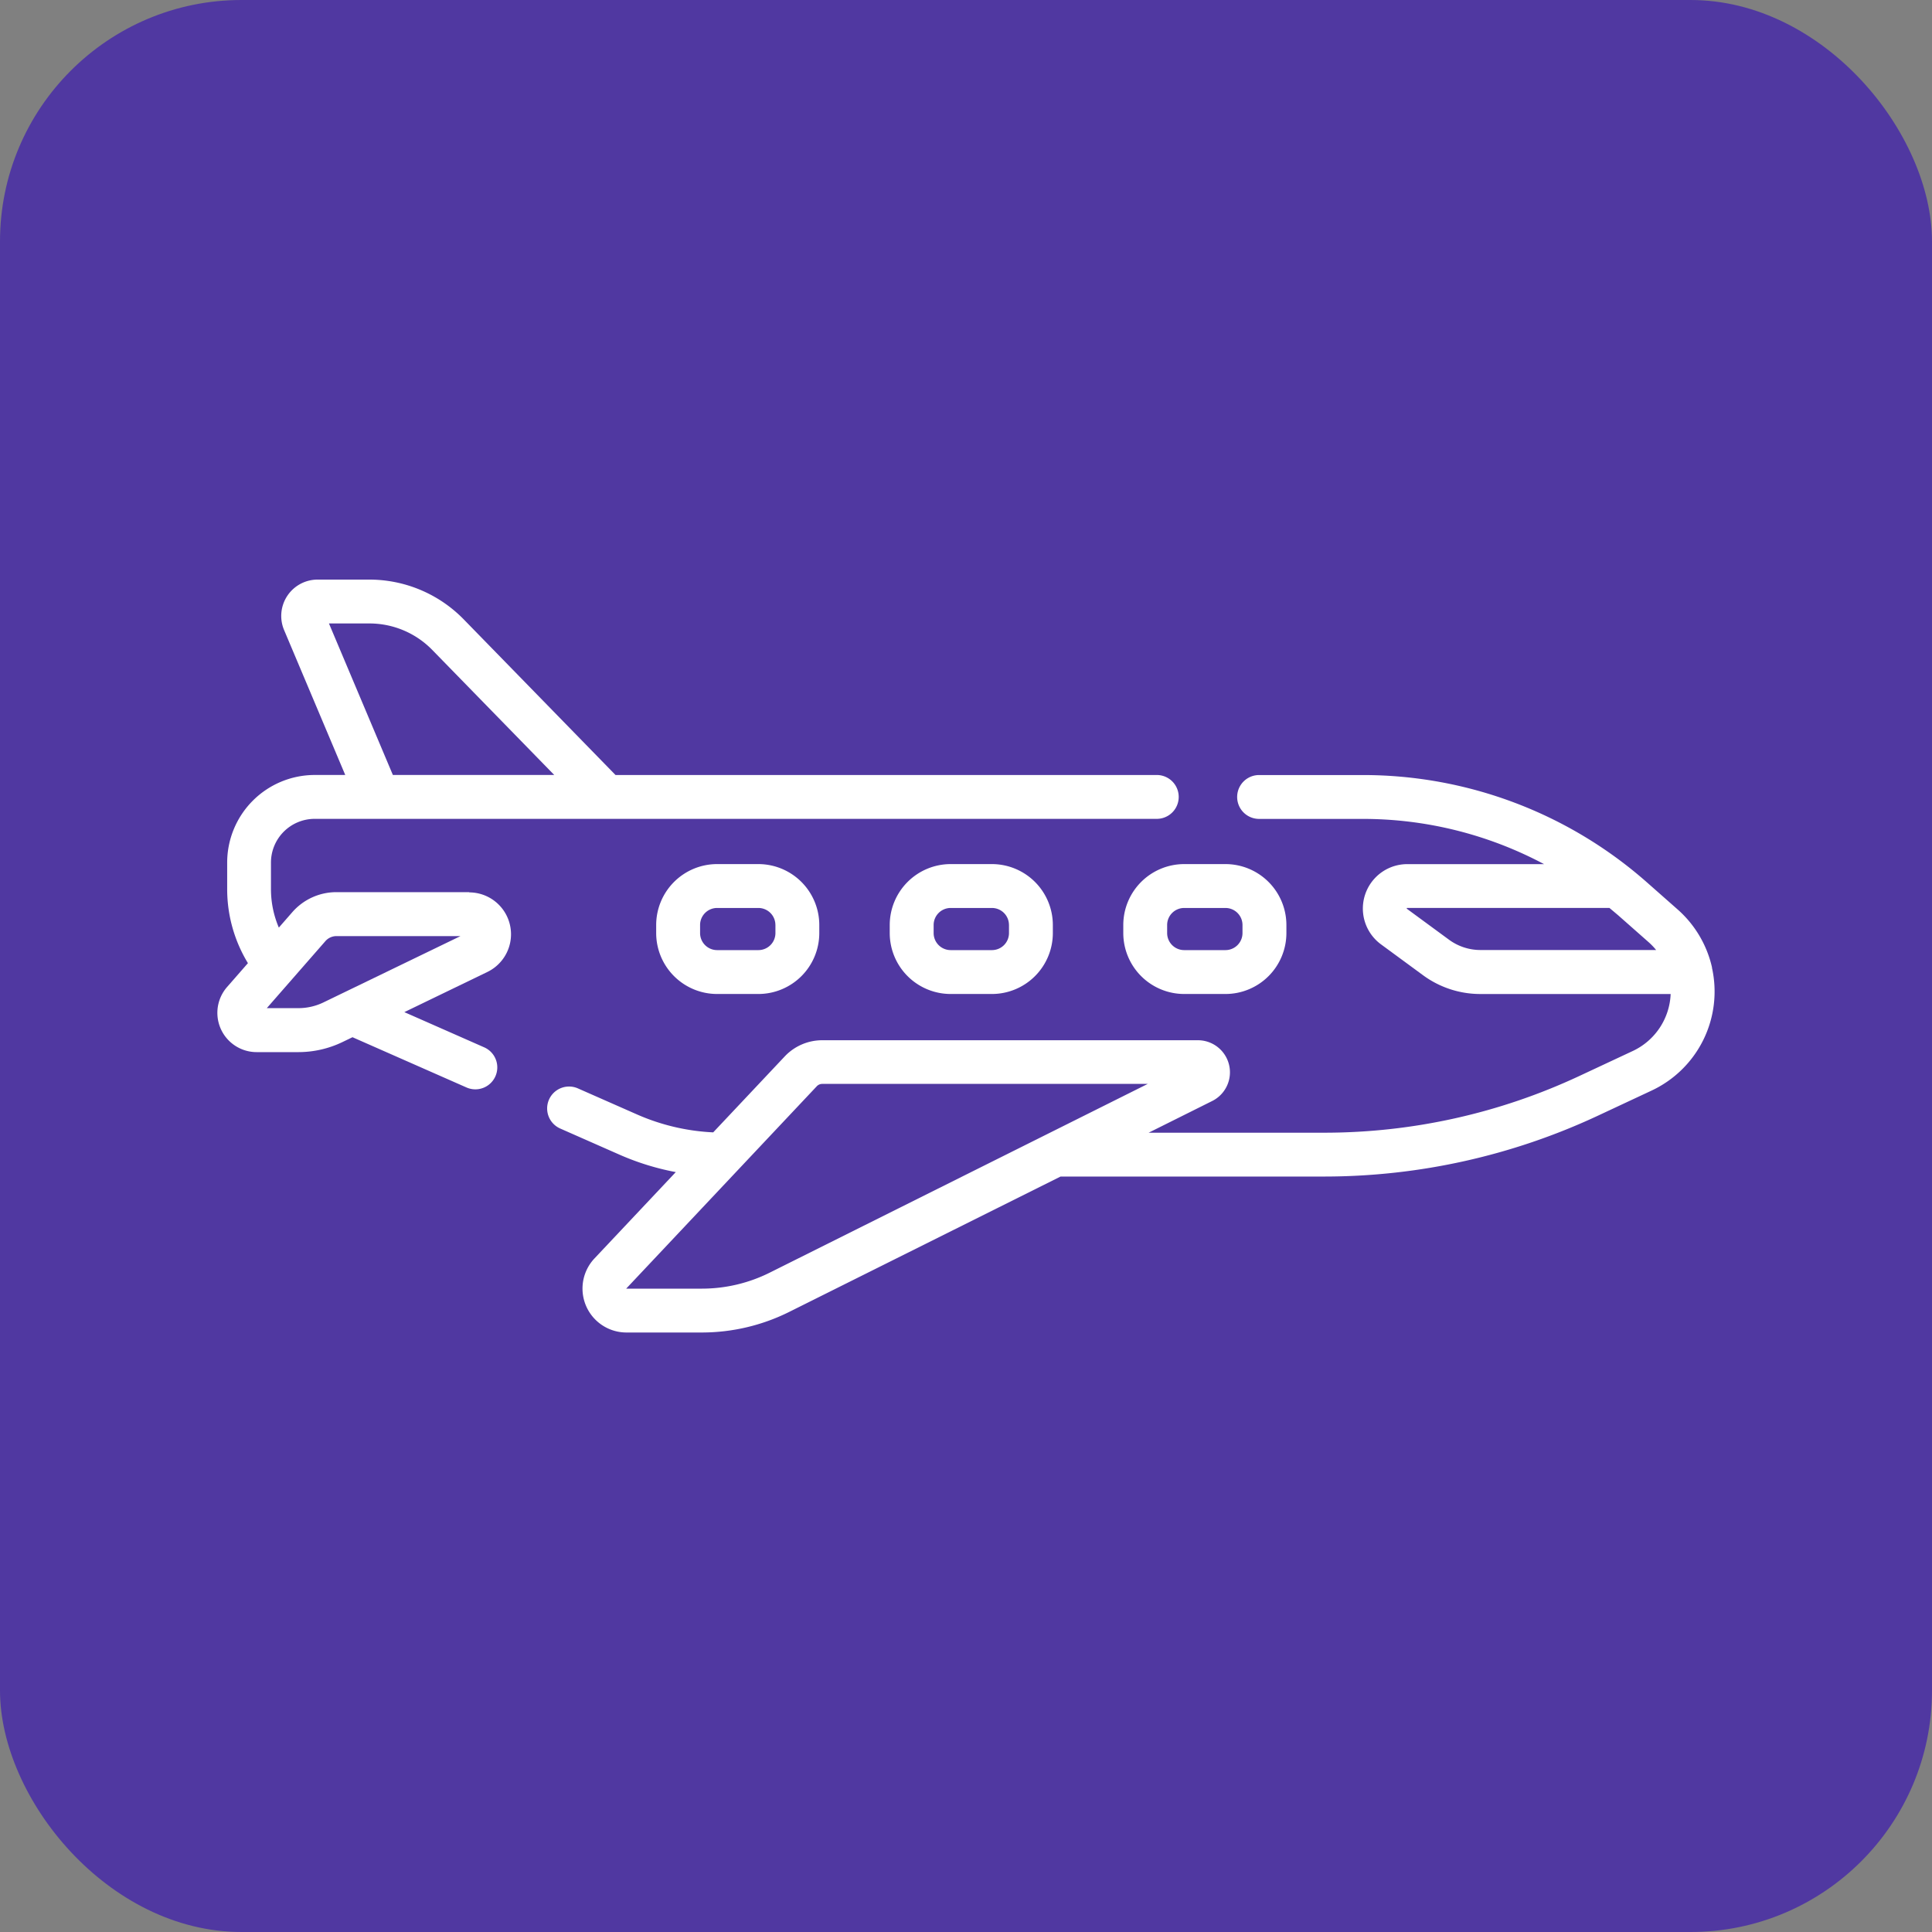 <svg xmlns="http://www.w3.org/2000/svg" width="80" height="80" viewBox="0 0 80 80">
  <rect x="0" y="0" width="80" height="80" fill="#808080" stroke="none"/>
  <g id="t1-ic5" transform="translate(-548 -1266)">
    <rect id="Rectangle_7687" data-name="Rectangle 7687" width="80" height="80" rx="10" transform="translate(548 1266)" fill="#5038a1"/>
    <g id="avion" transform="translate(557 1162.727)">
      <path id="Path_101663" data-name="Path 101663" d="M160.994,202.059l0-.007a4.536,4.536,0,0,0-1.421-2.4l-1.268-1.119a17.768,17.768,0,0,0-11.766-4.449h-4.3a.908.908,0,0,0,0,1.816h4.3a15.957,15.957,0,0,1,7.5,1.873h-5.665a1.839,1.839,0,0,0-1.089,3.32l1.736,1.275a4.005,4.005,0,0,0,2.387.783h7.873a2.726,2.726,0,0,1-1.559,2.355l-2.236,1.046a24.945,24.945,0,0,1-10.52,2.342h-7.3l2.632-1.313a1.328,1.328,0,0,0-.593-2.516H124.146a2.134,2.134,0,0,0-1.547.668l-2.964,3.147a8.853,8.853,0,0,1-3.168-.748l-2.434-1.073a.908.908,0,0,0-.732,1.662l2.433,1.073a10.691,10.691,0,0,0,2.352.731l-3.368,3.576a1.819,1.819,0,0,0,1.324,3.066h3.133a8.116,8.116,0,0,0,3.6-.849l11.244-5.609h10.946a26.775,26.775,0,0,0,11.29-2.513l2.236-1.046a4.527,4.527,0,0,0,2.5-5.091Zm-39.027,12.634a6.291,6.291,0,0,1-2.794.658h-3.133l0,0s-.005-.009,0-.009l7.882-8.369a.31.31,0,0,1,.225-.1h13.482ZM150.1,200.9l-1.736-1.275-.011-.008a.116.116,0,0,1,.006-.03.069.069,0,0,1,.018,0h8.369c.12.1.239.2.357.3l1.268,1.119a2.731,2.731,0,0,1,.309.323H151.41A2.2,2.2,0,0,1,150.1,200.9Z" transform="translate(-99.103 -58.718)" fill="#fff"/>
      <path id="Path_101664" data-name="Path 101664" d="M10.429,140.215h-5.5a2.424,2.424,0,0,0-1.825.829l-.558.639a4.06,4.06,0,0,1-.326-1.587v-1.108a1.811,1.811,0,0,1,1.809-1.808H38.9a.908.908,0,0,0,0-1.816H16.487l-6.293-6.452a5.461,5.461,0,0,0-3.887-1.639H4.151a1.505,1.505,0,0,0-1.387,2.09l2.532,6H4.032a3.629,3.629,0,0,0-3.625,3.624V140.1a5.894,5.894,0,0,0,.859,3.055l-.86.984a1.626,1.626,0,0,0,1.224,2.7H3.36a4.207,4.207,0,0,0,1.821-.417l.415-.2,4.721,2.081a.908.908,0,0,0,.733-1.662l-3.307-1.458,3.44-1.664a1.734,1.734,0,0,0-.755-3.294ZM4.621,129.089H6.307a3.635,3.635,0,0,1,2.587,1.091l5.056,5.183H7.268Zm.582,15.3-.05.024-.762.369a2.379,2.379,0,0,1-1.03.236H2.048l2.426-2.775a.608.608,0,0,1,.458-.208h5.136Z" transform="translate(0)" fill="#fff"/>
      <path id="Path_101665" data-name="Path 101665" d="M309.786,227.071v.335a2.525,2.525,0,0,0,2.522,2.522h1.71a2.525,2.525,0,0,0,2.522-2.522v-.335a2.525,2.525,0,0,0-2.522-2.522h-1.71A2.525,2.525,0,0,0,309.786,227.071Zm1.816,0a.706.706,0,0,1,.705-.705h1.71a.706.706,0,0,1,.705.705v.335a.706.706,0,0,1-.705.705h-1.71a.706.706,0,0,1-.705-.705Z" transform="translate(-272.273 -85.496)" fill="#fff"/>
      <path id="Path_101666" data-name="Path 101666" d="M232.443,224.55a2.525,2.525,0,0,0-2.522,2.522v.335a2.525,2.525,0,0,0,2.522,2.522h1.71a2.525,2.525,0,0,0,2.522-2.522v-.335a2.525,2.525,0,0,0-2.522-2.522Zm2.416,2.522v.335a.706.706,0,0,1-.705.705h-1.71a.706.706,0,0,1-.705-.705v-.335a.706.706,0,0,1,.705-.705h1.71A.706.706,0,0,1,234.858,227.072Z" transform="translate(-202.079 -85.497)" fill="#fff"/>
      <path id="Path_101667" data-name="Path 101667" d="M152.579,224.55a2.525,2.525,0,0,0-2.522,2.522v.335a2.525,2.525,0,0,0,2.522,2.522h1.71a2.525,2.525,0,0,0,2.522-2.522v-.335a2.525,2.525,0,0,0-2.522-2.522Zm2.416,2.522v.335a.706.706,0,0,1-.705.705h-1.71a.706.706,0,0,1-.705-.705v-.335a.706.706,0,0,1,.705-.705h1.71A.706.706,0,0,1,154.994,227.072Z" transform="translate(-131.886 -85.497)" fill="#fff"/>
    </g>
  </g>
</svg>
